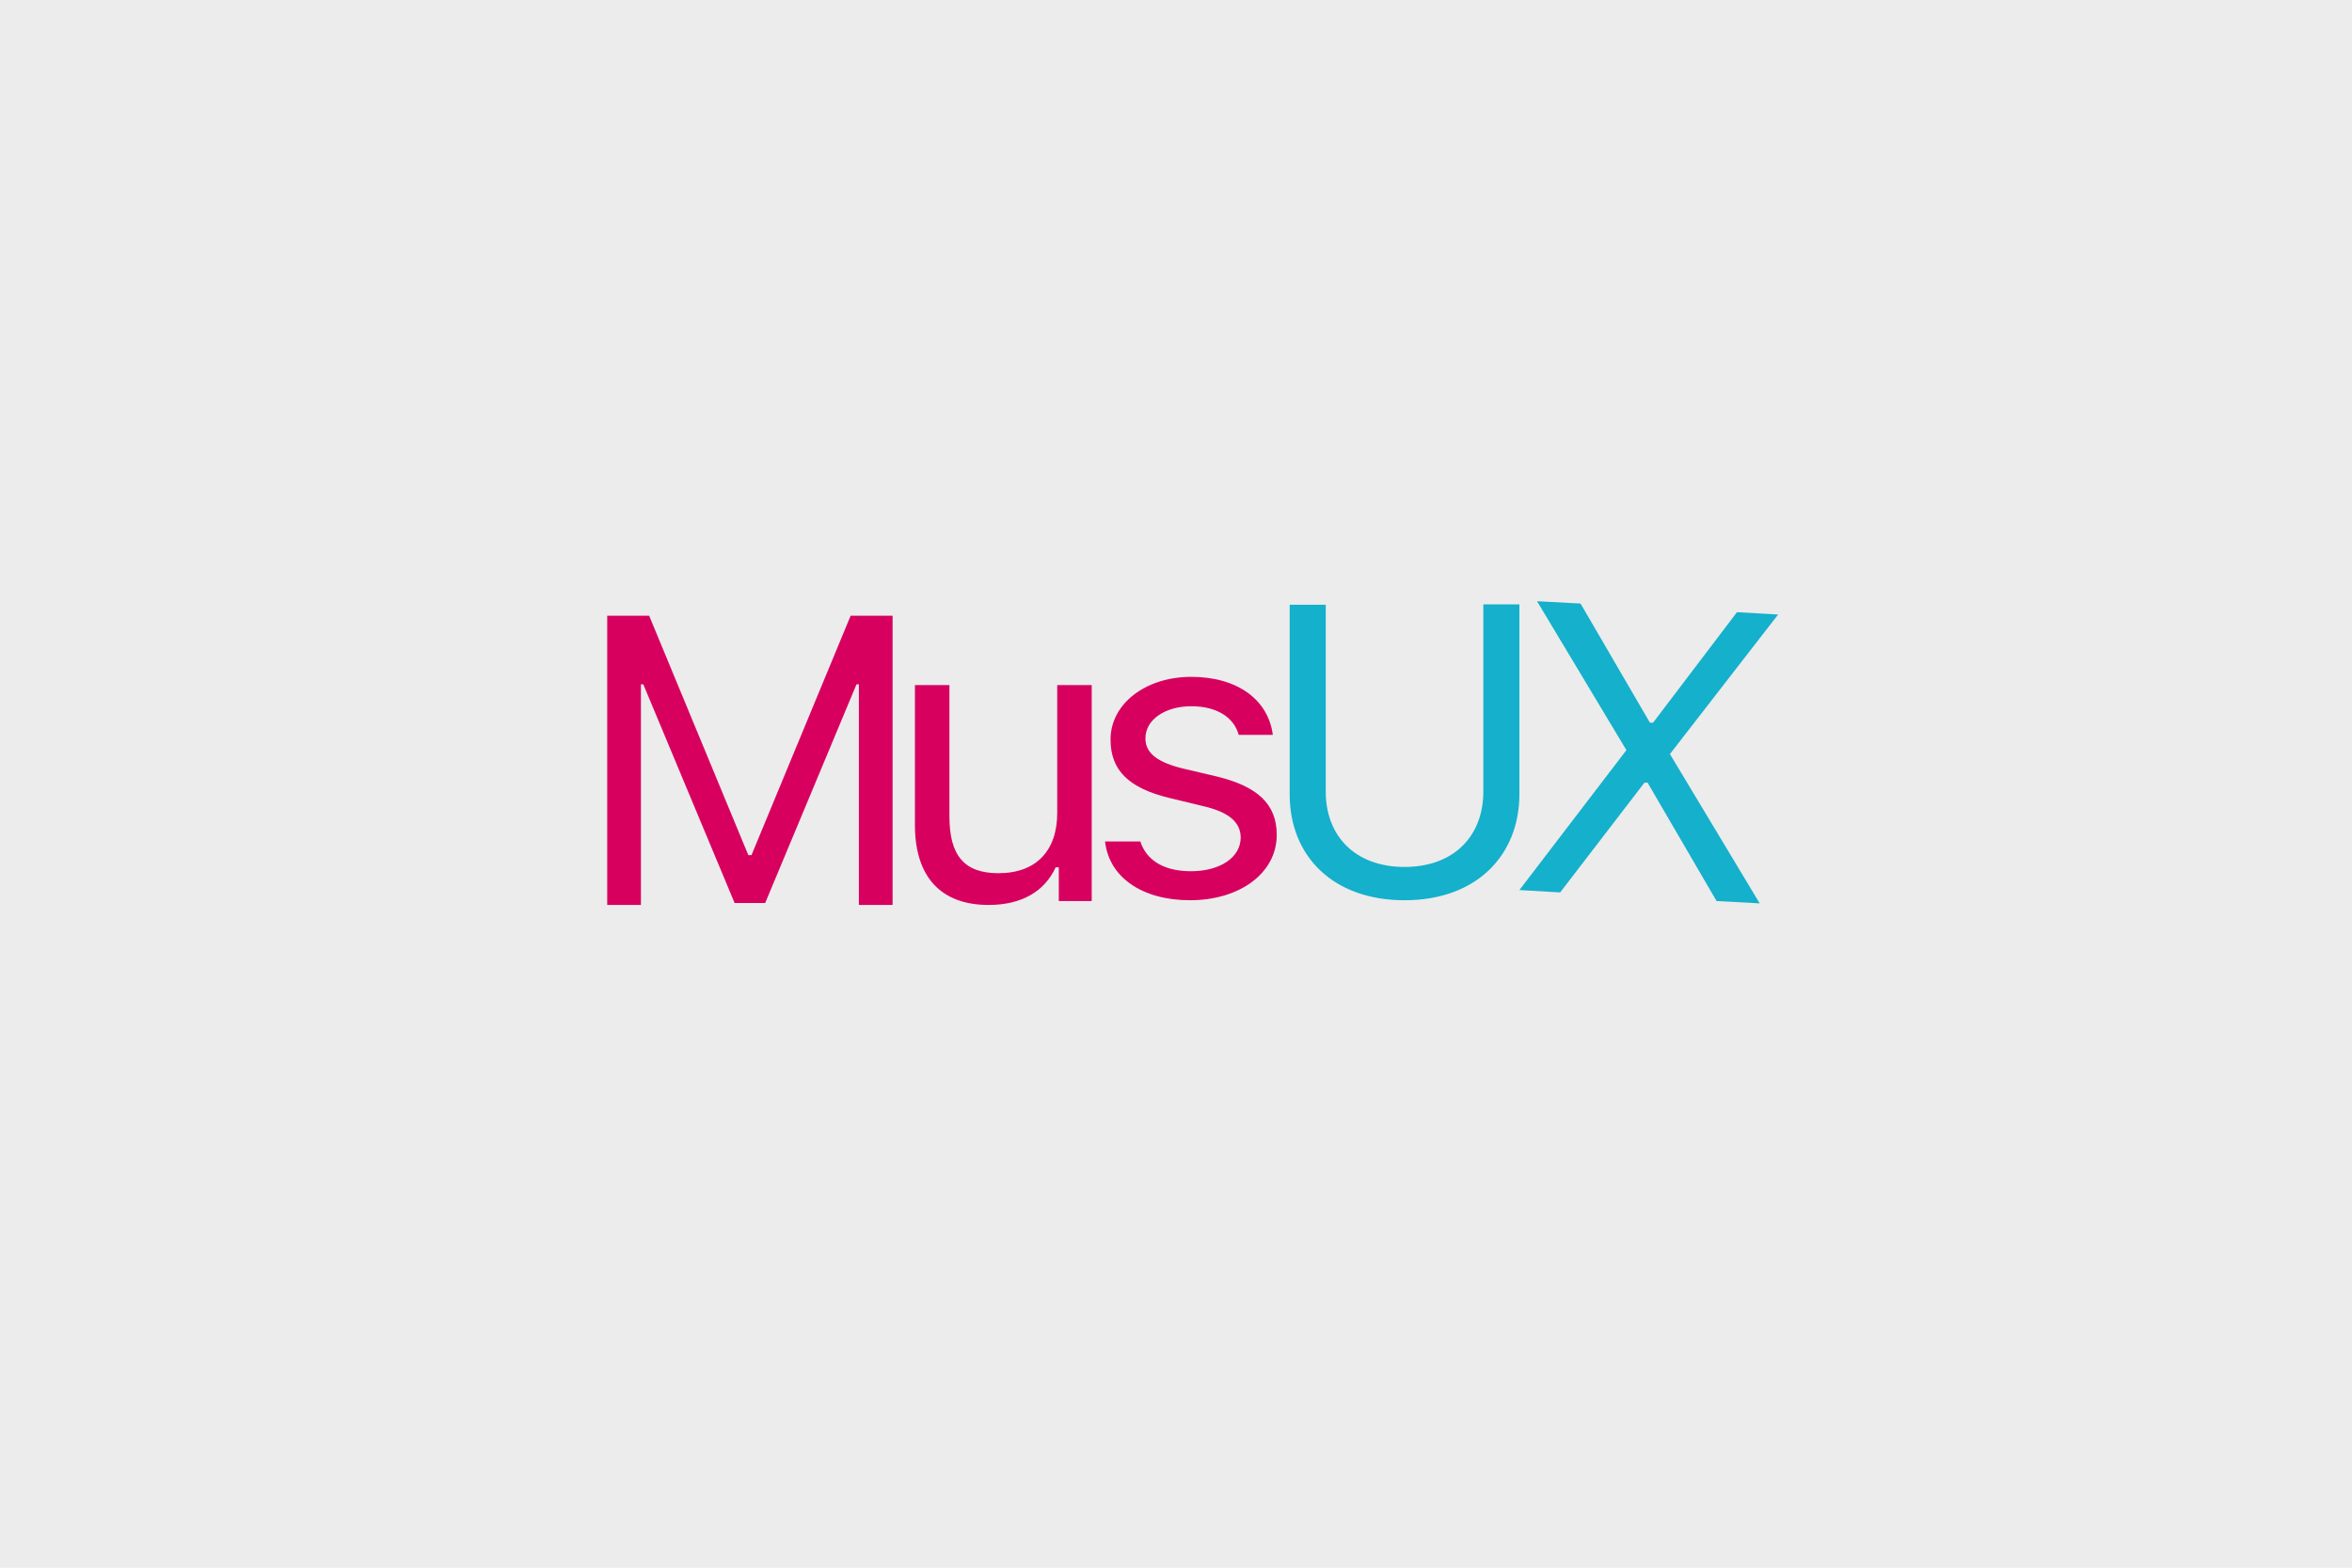<?xml version="1.0" encoding="utf-8"?>
<!-- Generator: Adobe Illustrator 21.1.0, SVG Export Plug-In . SVG Version: 6.00 Build 0)  -->
<svg version="1.1" id="Layer_1" xmlns="http://www.w3.org/2000/svg" xmlns:xlink="http://www.w3.org/1999/xlink" x="0px" y="0px"
	 viewBox="0 0 600 400" style="enable-background:new 0 0 600 400;" xml:space="preserve">
<style type="text/css">
	.st0{fill:#ECECEC;}
	.st1{fill:#D8005F;}
	.st2{fill:#14B0CC;}
</style>
<rect class="st0" width="600" height="400"/>
<path class="st1" d="M219.1,230.9v-56.3h-0.6l-23.3,55.8h-7.8l-23.3-55.8h-0.6v56.3h-8.6v-73.8h10.7l25.3,61.1h0.8l25.3-61.1h10.7
	v73.8L219.1,230.9L219.1,230.9z"/>
<path class="st1" d="M278.5,229.9h-8.4v-8.6h-0.8c-2.8,6.1-8.6,9.6-17.1,9.6c-12.4,0-18.8-7.4-18.8-20.4v-35.7h8.8v33.5
	c0,9.9,3.7,14.5,12.5,14.5c9.7,0,15-5.8,15-15.4v-32.6h8.8V229.9z"/>
<path class="st1" d="M303.9,172.7c11.6,0,19.6,5.7,20.8,14.8H316c-1.2-4.4-5.5-7.3-12.1-7.3c-6.5,0-11.7,3.3-11.7,8.2
	c0,3.8,3.1,6.1,9.6,7.7l8.5,2c10.4,2.5,15.4,7,15.4,14.9c0,9.9-9.6,16.7-22.1,16.7c-12.3,0-20.7-5.9-21.7-15h9
	c1.5,4.7,5.9,7.6,12.9,7.6c7.4,0,12.7-3.5,12.7-8.6c0-3.8-2.9-6.3-8.7-7.8l-9.5-2.3c-10.3-2.5-15-7-15-14.9
	C283.3,179.6,292.2,172.7,303.9,172.7z"/>
<path class="st2" d="M338.2,202c0,11.1,7.3,19.2,20.1,19.2s20.1-8.1,20.1-19.2v-47.8h9.2v48.4c0,15.7-11,27.1-29.3,27.1
	s-29.3-11.3-29.3-27v-48.4h9.2L338.2,202L338.2,202z"/>
<path class="st2" d="M414.9,191.4l-22.8-38l11.1,0.6l17.7,30.4h0.8l21.4-28.2l10.5,0.6L426,192.4l22.9,38.1l-11-0.6l-17.6-30.2h-0.8
	l-21.5,28l-10.4-0.6L414.9,191.4z"/>
</svg>
